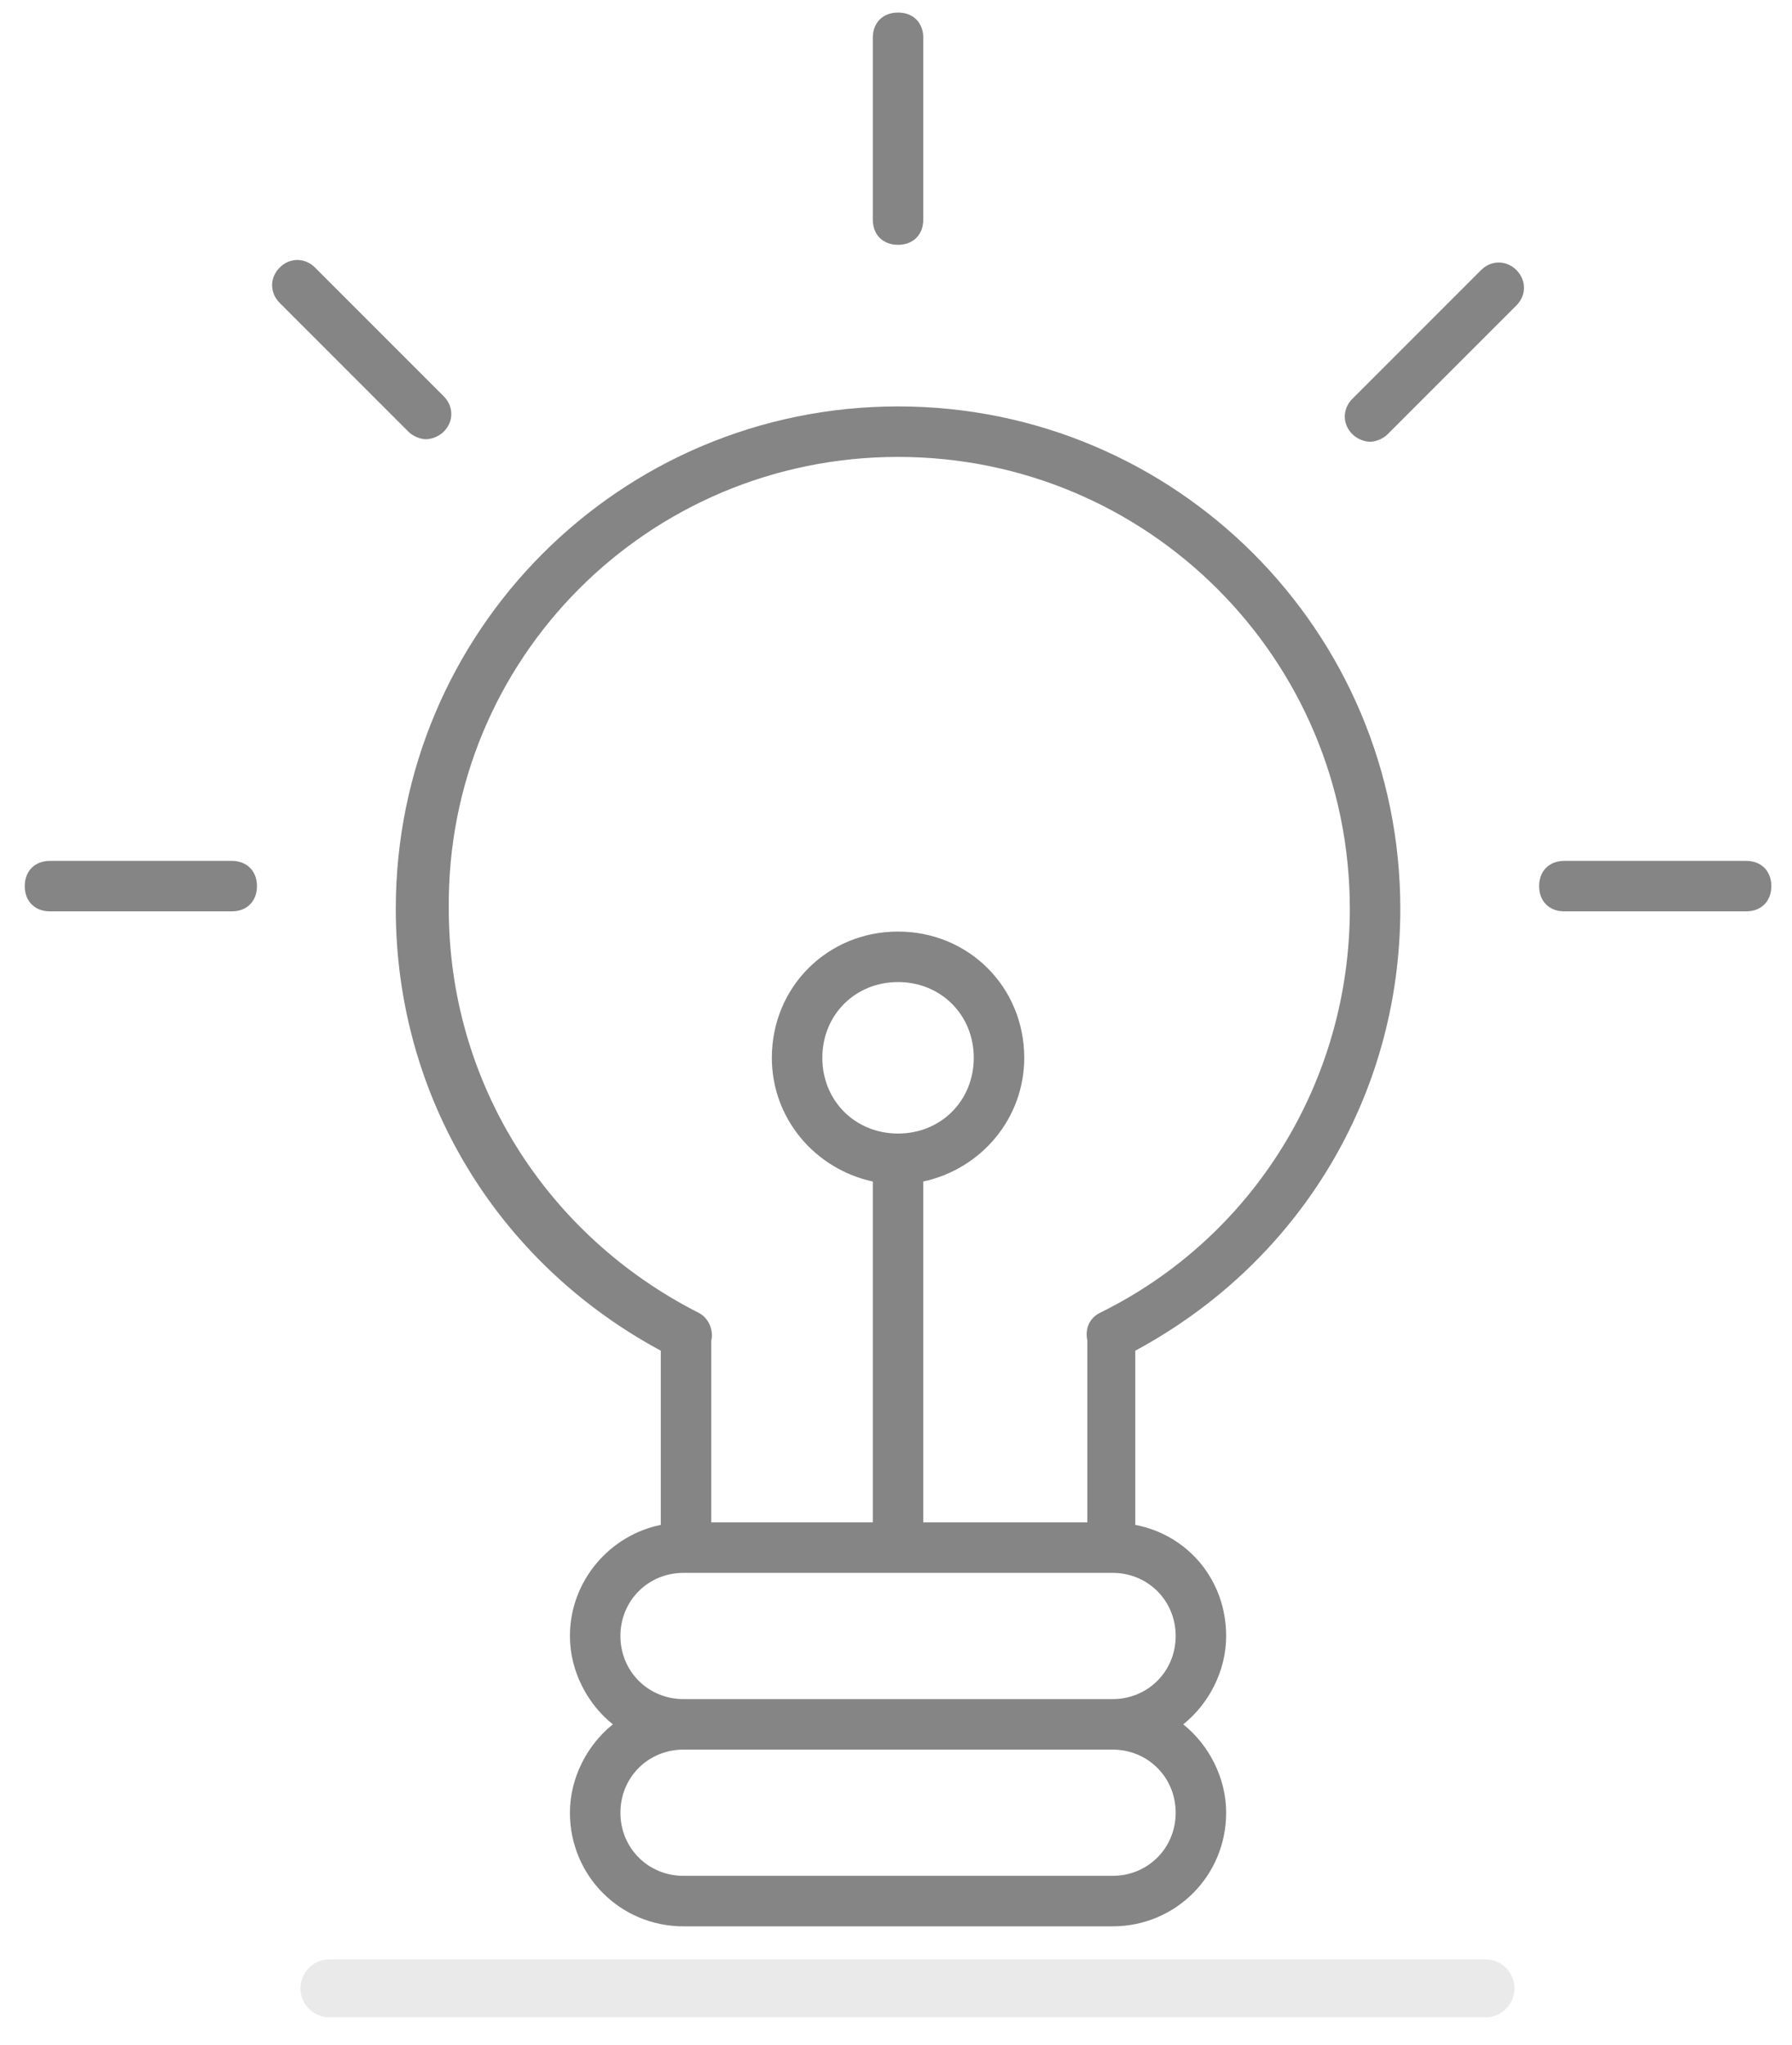 <?xml version="1.0" encoding="UTF-8" standalone="no"?>
<svg
   xmlns:dc="http://purl.org/dc/elements/1.1/"
   xmlns:cc="http://creativecommons.org/ns#"
   xmlns:rdf="http://www.w3.org/1999/02/22-rdf-syntax-ns#"
   xmlns:svg="http://www.w3.org/2000/svg"
   xmlns="http://www.w3.org/2000/svg"
   xmlns:sodipodi="http://sodipodi.sourceforge.net/DTD/sodipodi-0.dtd"
   xmlns:inkscape="http://www.inkscape.org/namespaces/inkscape"
   version="1.1"
   x="0px"
   y="0px"
   viewBox="0 0 71 81"
   xml:space="preserve"
   id="svg4521"
   sodipodi:docname="lightbulb_cc.svg"
   width="71"
   height="81"
   inkscape:version="0.92.1 r15371"><defs
     id="defs4525" /><sodipodi:namedview
     pagecolor="#ffffff"
     bordercolor="#666666"
     borderopacity="1"
     objecttolerance="10"
     gridtolerance="10"
     guidetolerance="10"
     inkscape:pageopacity="0"
     inkscape:pageshadow="2"
     inkscape:window-width="1278"
     inkscape:window-height="1368"
     id="namedview4523"
     showgrid="false"
     inkscape:zoom="5.3400704"
     inkscape:cx="49.247463"
     inkscape:cy="47.306381"
     inkscape:window-x="2639"
     inkscape:window-y="0"
     inkscape:window-maximized="0"
     inkscape:current-layer="svg4521" /><g
     id="g4519"
     style="fill:#858585;fill-opacity:1"
     transform="translate(-14.419,-11.603)"><path
       d="m 30.1,47.6 c 0,7.4 4,14 10.5,17.5 V 72 c -2,0.4 -3.6,2.2 -3.6,4.4 0,1.4 0.7,2.7 1.7,3.5 -1,0.8 -1.7,2.1 -1.7,3.5 0,2.5 2,4.5 4.5,4.5 h 17 c 2.5,0 4.5,-2 4.5,-4.5 0,-1.4 -0.7,-2.7 -1.7,-3.5 1,-0.8 1.7,-2.1 1.7,-3.5 0,-2.2 -1.5,-4 -3.6,-4.4 V 65.1 C 65.9,61.6 69.9,55 69.9,47.6 69.9,36.6 61,27.7 50,27.7 39,27.7 30.1,36.6 30.1,47.6 Z M 61,83.4 c 0,1.4 -1.1,2.5 -2.5,2.5 h -17 c -1.4,0 -2.5,-1.1 -2.5,-2.5 0,-1.4 1.1,-2.5 2.5,-2.5 h 17 c 1.4,0 2.5,1.1 2.5,2.5 z m 0,-7 c 0,1.4 -1.1,2.5 -2.5,2.5 h -17 c -1.4,0 -2.5,-1.1 -2.5,-2.5 0,-1.4 1.1,-2.5 2.5,-2.5 h 17 c 1.4,0 2.5,1.1 2.5,2.5 z M 50,56.5 c -1.7,0 -3,-1.3 -3,-3 0,-1.7 1.3,-3 3,-3 1.7,0 3,1.3 3,3 0,1.7 -1.3,3 -3,3 z m 0,-26.8 c 9.9,0 17.9,8 17.9,17.9 0,6.8 -3.8,13 -9.9,16 -0.4,0.2 -0.6,0.6 -0.5,1.1 0,0 0,0.1 0,0.1 v 7.1 H 51 V 58.4 c 2.3,-0.5 4,-2.5 4,-4.9 0,-2.8 -2.2,-5 -5,-5 -2.8,0 -5,2.2 -5,5 0,2.4 1.7,4.4 4,4.9 v 13.5 h -6.4 v -7.1 c 0,0 0,-0.1 0,-0.1 0.1,-0.4 -0.1,-0.9 -0.5,-1.1 C 36,60.5 32.2,54.4 32.2,47.6 32.1,37.7 40.1,29.7 50,29.7 Z"
       id="path4507"
       style="fill:#858585;fill-opacity:1"
       inkscape:connector-curvature="0" /><path
       d="m 51,20.3 v -7.2 c 0,-0.6 -0.4,-1 -1,-1 -0.6,0 -1,0.4 -1,1 v 7.2 c 0,0.6 0.4,1 1,1 0.6,0 1,-0.4 1,-1 z"
       id="path4509"
       style="fill:#858585;fill-opacity:1"
       inkscape:connector-curvature="0" /><path
       d="m 83.6,47.7 c 0.6,0 1,-0.4 1,-1 0,-0.6 -0.4,-1 -1,-1 h -7.2 c -0.6,0 -1,0.4 -1,1 0,0.6 0.4,1 1,1 z"
       id="path4511"
       style="fill:#858585;fill-opacity:1"
       inkscape:connector-curvature="0" /><path
       d="m 23.6,45.7 h -7.2 c -0.6,0 -1,0.4 -1,1 0,0.6 0.4,1 1,1 h 7.2 c 0.6,0 1,-0.4 1,-1 0,-0.6 -0.4,-1 -1,-1 z"
       id="path4513"
       style="fill:#858585;fill-opacity:1"
       inkscape:connector-curvature="0" /><path
       d="m 69.4,28.8 5.1,-5.1 c 0.4,-0.4 0.4,-1 0,-1.4 -0.4,-0.4 -1,-0.4 -1.4,0 L 68,27.4 c -0.4,0.4 -0.4,1 0,1.4 0.2,0.2 0.5,0.3 0.7,0.3 0.2,0 0.5,-0.1 0.7,-0.3 z"
       id="path4515"
       style="fill:#858585;fill-opacity:1"
       inkscape:connector-curvature="0" /><path
       d="m 26.9,22.2 c -0.4,-0.4 -1,-0.4 -1.4,0 -0.4,0.4 -0.4,1 0,1.4 l 5.1,5.1 c 0.2,0.2 0.5,0.3 0.7,0.3 0.2,0 0.5,-0.1 0.7,-0.3 0.4,-0.4 0.4,-1 0,-1.4 z"
       id="path4517"
       style="fill:#858585;fill-opacity:1"
       inkscape:connector-curvature="0" /></g><path
     style="fill:none;fill-opacity:1;stroke:#eaeaea;stroke-width:2.293;stroke-linecap:round;stroke-linejoin:miter;stroke-miterlimit:4;stroke-dasharray:none;stroke-opacity:1"
     d="M 13.051,78.753 H 58.858"
     id="path4505"
     inkscape:connector-curvature="0" /></svg>